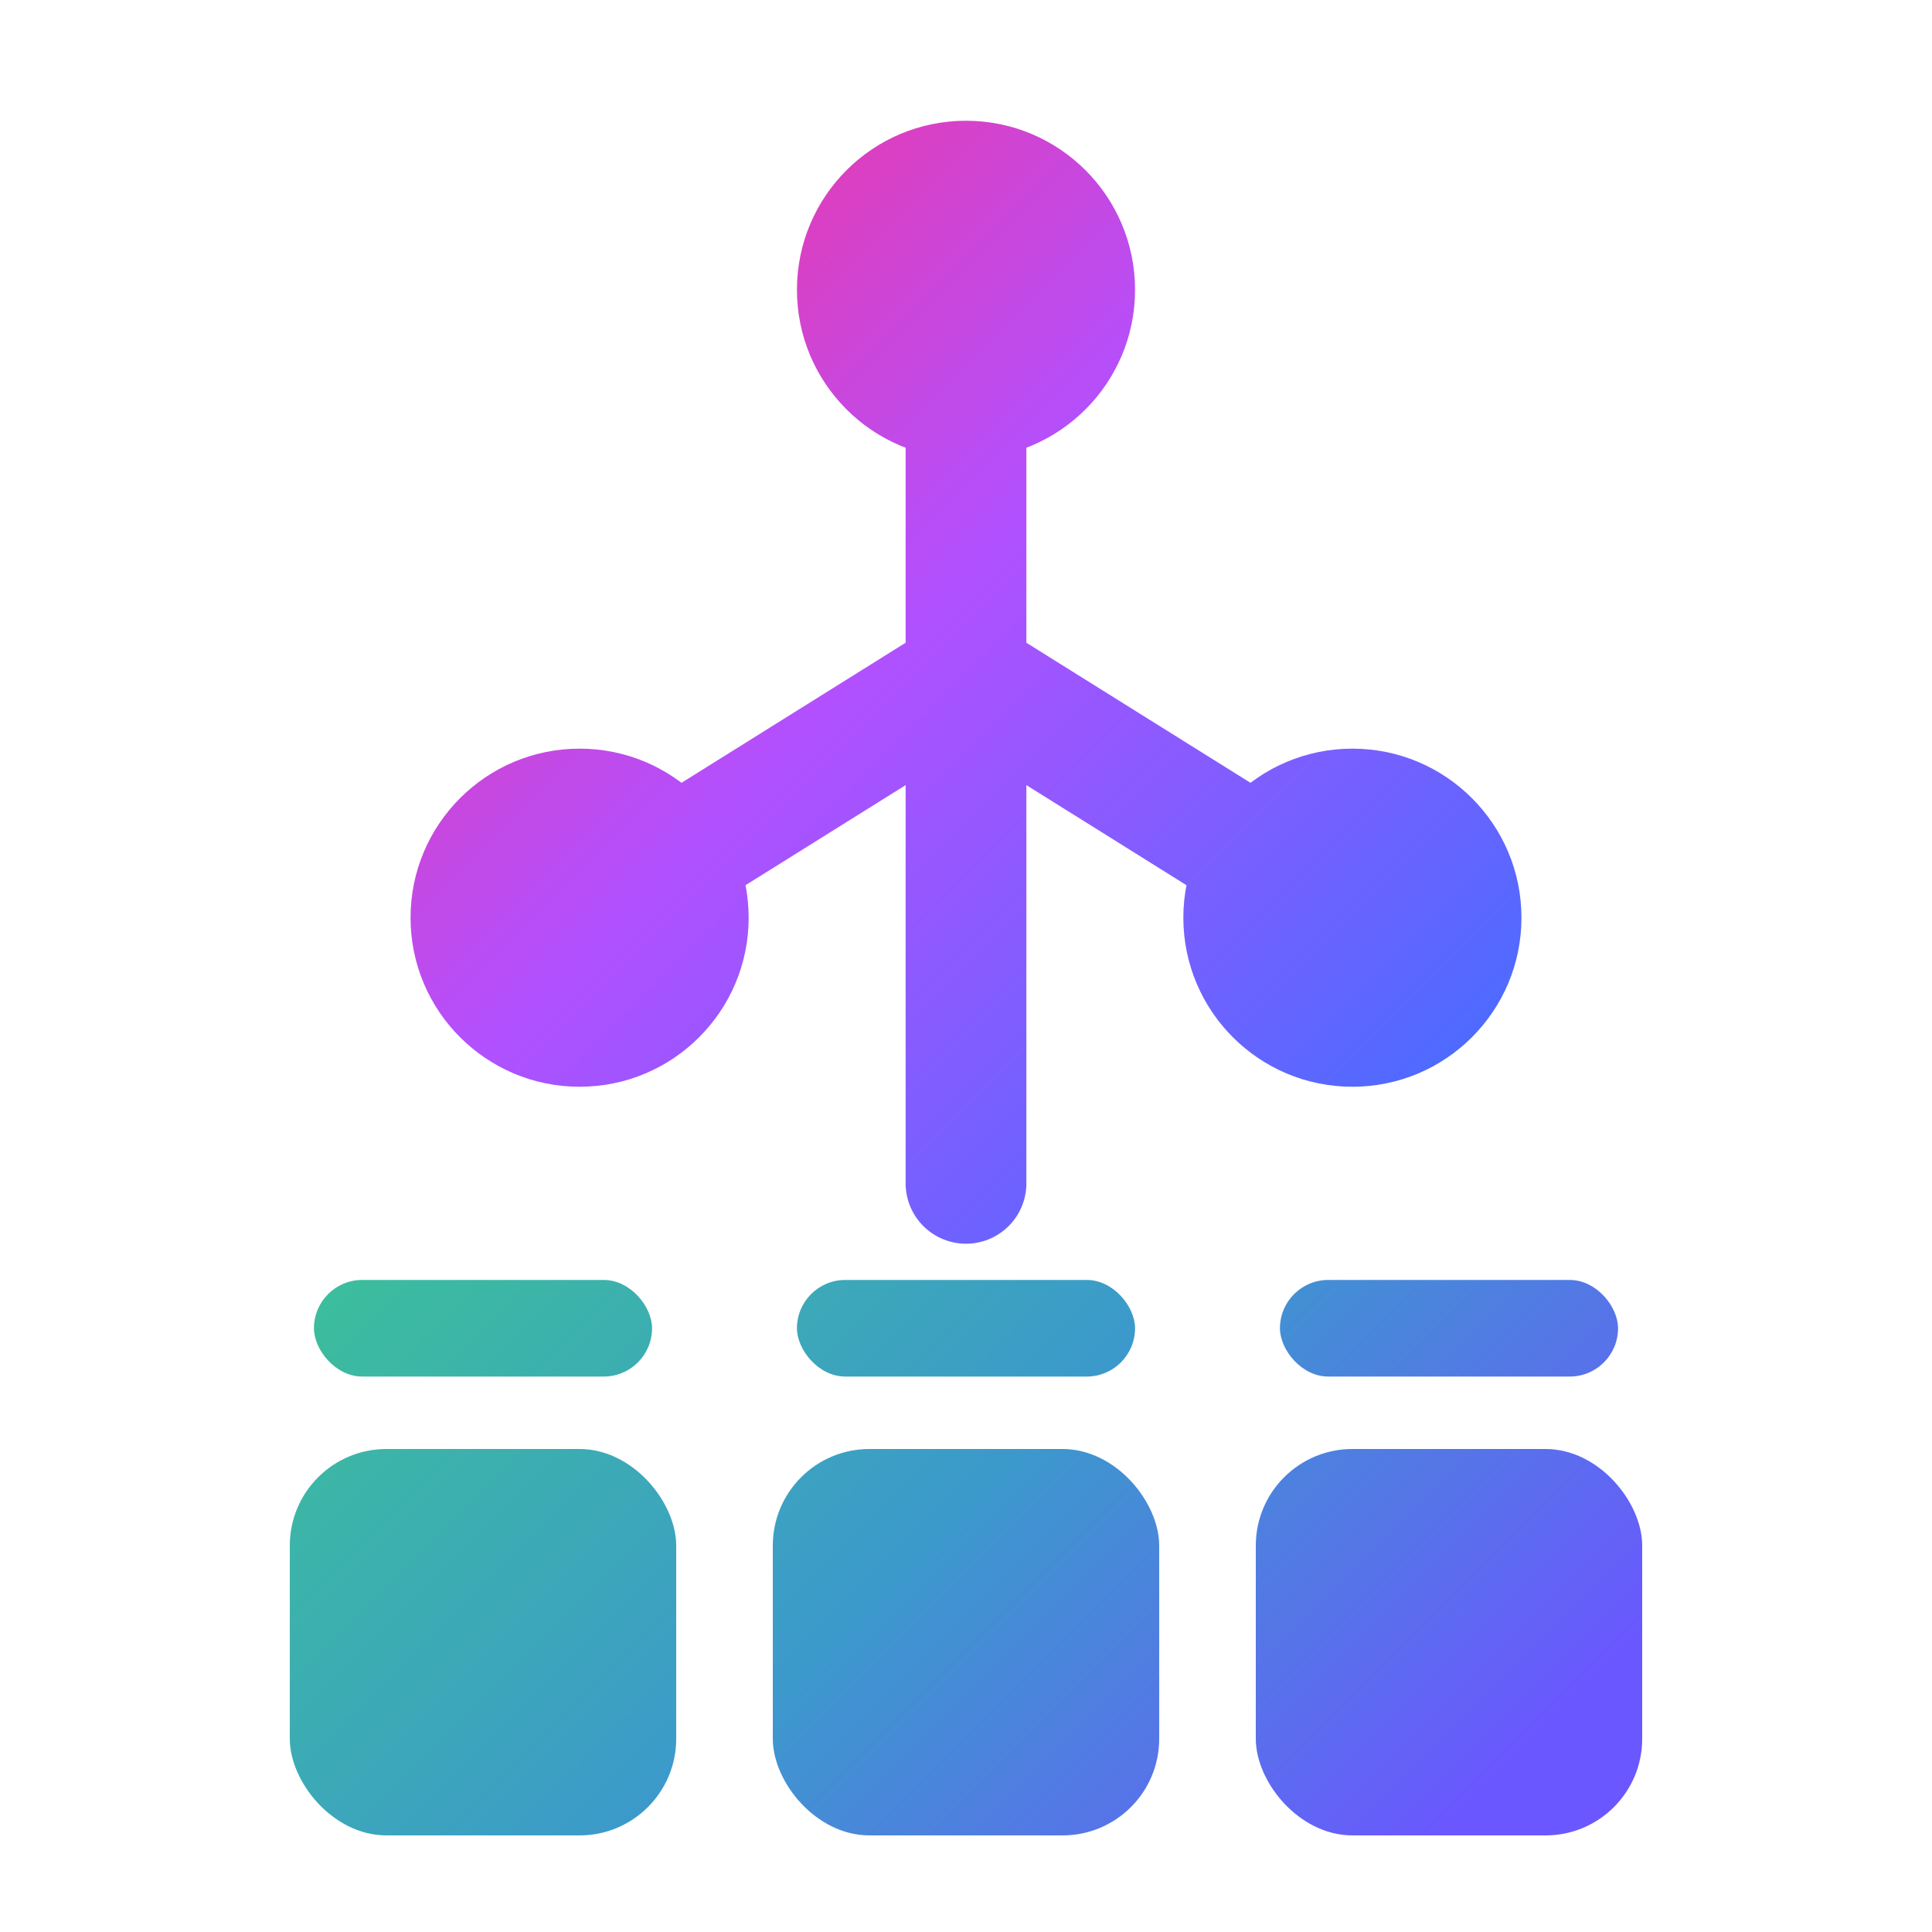 <?xml version="1.0" encoding="UTF-8"?>
<svg width="80" height="80" viewBox="0 0 80 80" fill="none"
     xmlns="http://www.w3.org/2000/svg" role="img"
     aria-label="Git Worktree • Canonical (80x80)">
    <defs>
        <!-- Warm gradient for branches/nodes/hub -->
        <linearGradient id="gWarm" x1="12" y1="12" x2="68" y2="68" gradientUnits="userSpaceOnUse">
            <stop offset="0" stop-color="#FF318C"/>
            <stop offset="0.35" stop-color="#B250FF"/>
            <stop offset="1" stop-color="#007FFF"/>
        </linearGradient>
        <!-- Cool gradient for pills/tiles -->
        <linearGradient id="gCool" x1="12" y1="12" x2="68" y2="68" gradientUnits="userSpaceOnUse">
            <stop offset="0" stop-color="#3BEA62"/>
            <stop offset="0.70" stop-color="#3C99CC"/>
            <stop offset="1" stop-color="#6B57FF"/>
        </linearGradient>
    </defs>

    <!-- === Branch system (stroke=5, node r=7, hub r=2.5) === -->
    <g stroke="url(#gWarm)" stroke-width="5" stroke-linecap="round" stroke-linejoin="round" fill="none">
        <!-- Center spine: top node to just above center pill -->
        <path d="M40 12 L40 49"/>
        <!-- Arms: hub(40,28) to side nodes below hub -->
        <!-- Left arm: control point ~40% along the vector for smooth 'pour' -->
        <path d="M40 28 Q33.6 32 24 38"/>
        <!-- Right arm (mirror) -->
        <path d="M40 28 Q46.4 32 56 38"/>
    </g>

    <!-- Nodes (outer nodes BELOW hub) -->
    <circle cx="40" cy="12" r="7" fill="url(#gWarm)"/>
    <circle cx="24" cy="38" r="7" fill="url(#gWarm)"/>
    <circle cx="56" cy="38" r="7" fill="url(#gWarm)"/>

    <!-- Hub overlays the join to avoid a pointy junction -->
    <circle cx="40" cy="28" r="2.5" fill="url(#gWarm)"/>

    <!-- Pills (closer to tiles) -->
    <rect x="13" y="53" width="14" height="4" rx="2" fill="url(#gCool)"/>
    <rect x="33" y="53" width="14" height="4" rx="2" fill="url(#gCool)"/>
    <rect x="53" y="53" width="14" height="4" rx="2" fill="url(#gCool)"/>

    <!-- Tiles (smaller, more spacing, lower) -->
    <rect x="12" y="60" width="16" height="16" rx="4" fill="url(#gCool)"/>
    <rect x="32" y="60" width="16" height="16" rx="4" fill="url(#gCool)"/>
    <rect x="52" y="60" width="16" height="16" rx="4" fill="url(#gCool)"/>
</svg>

